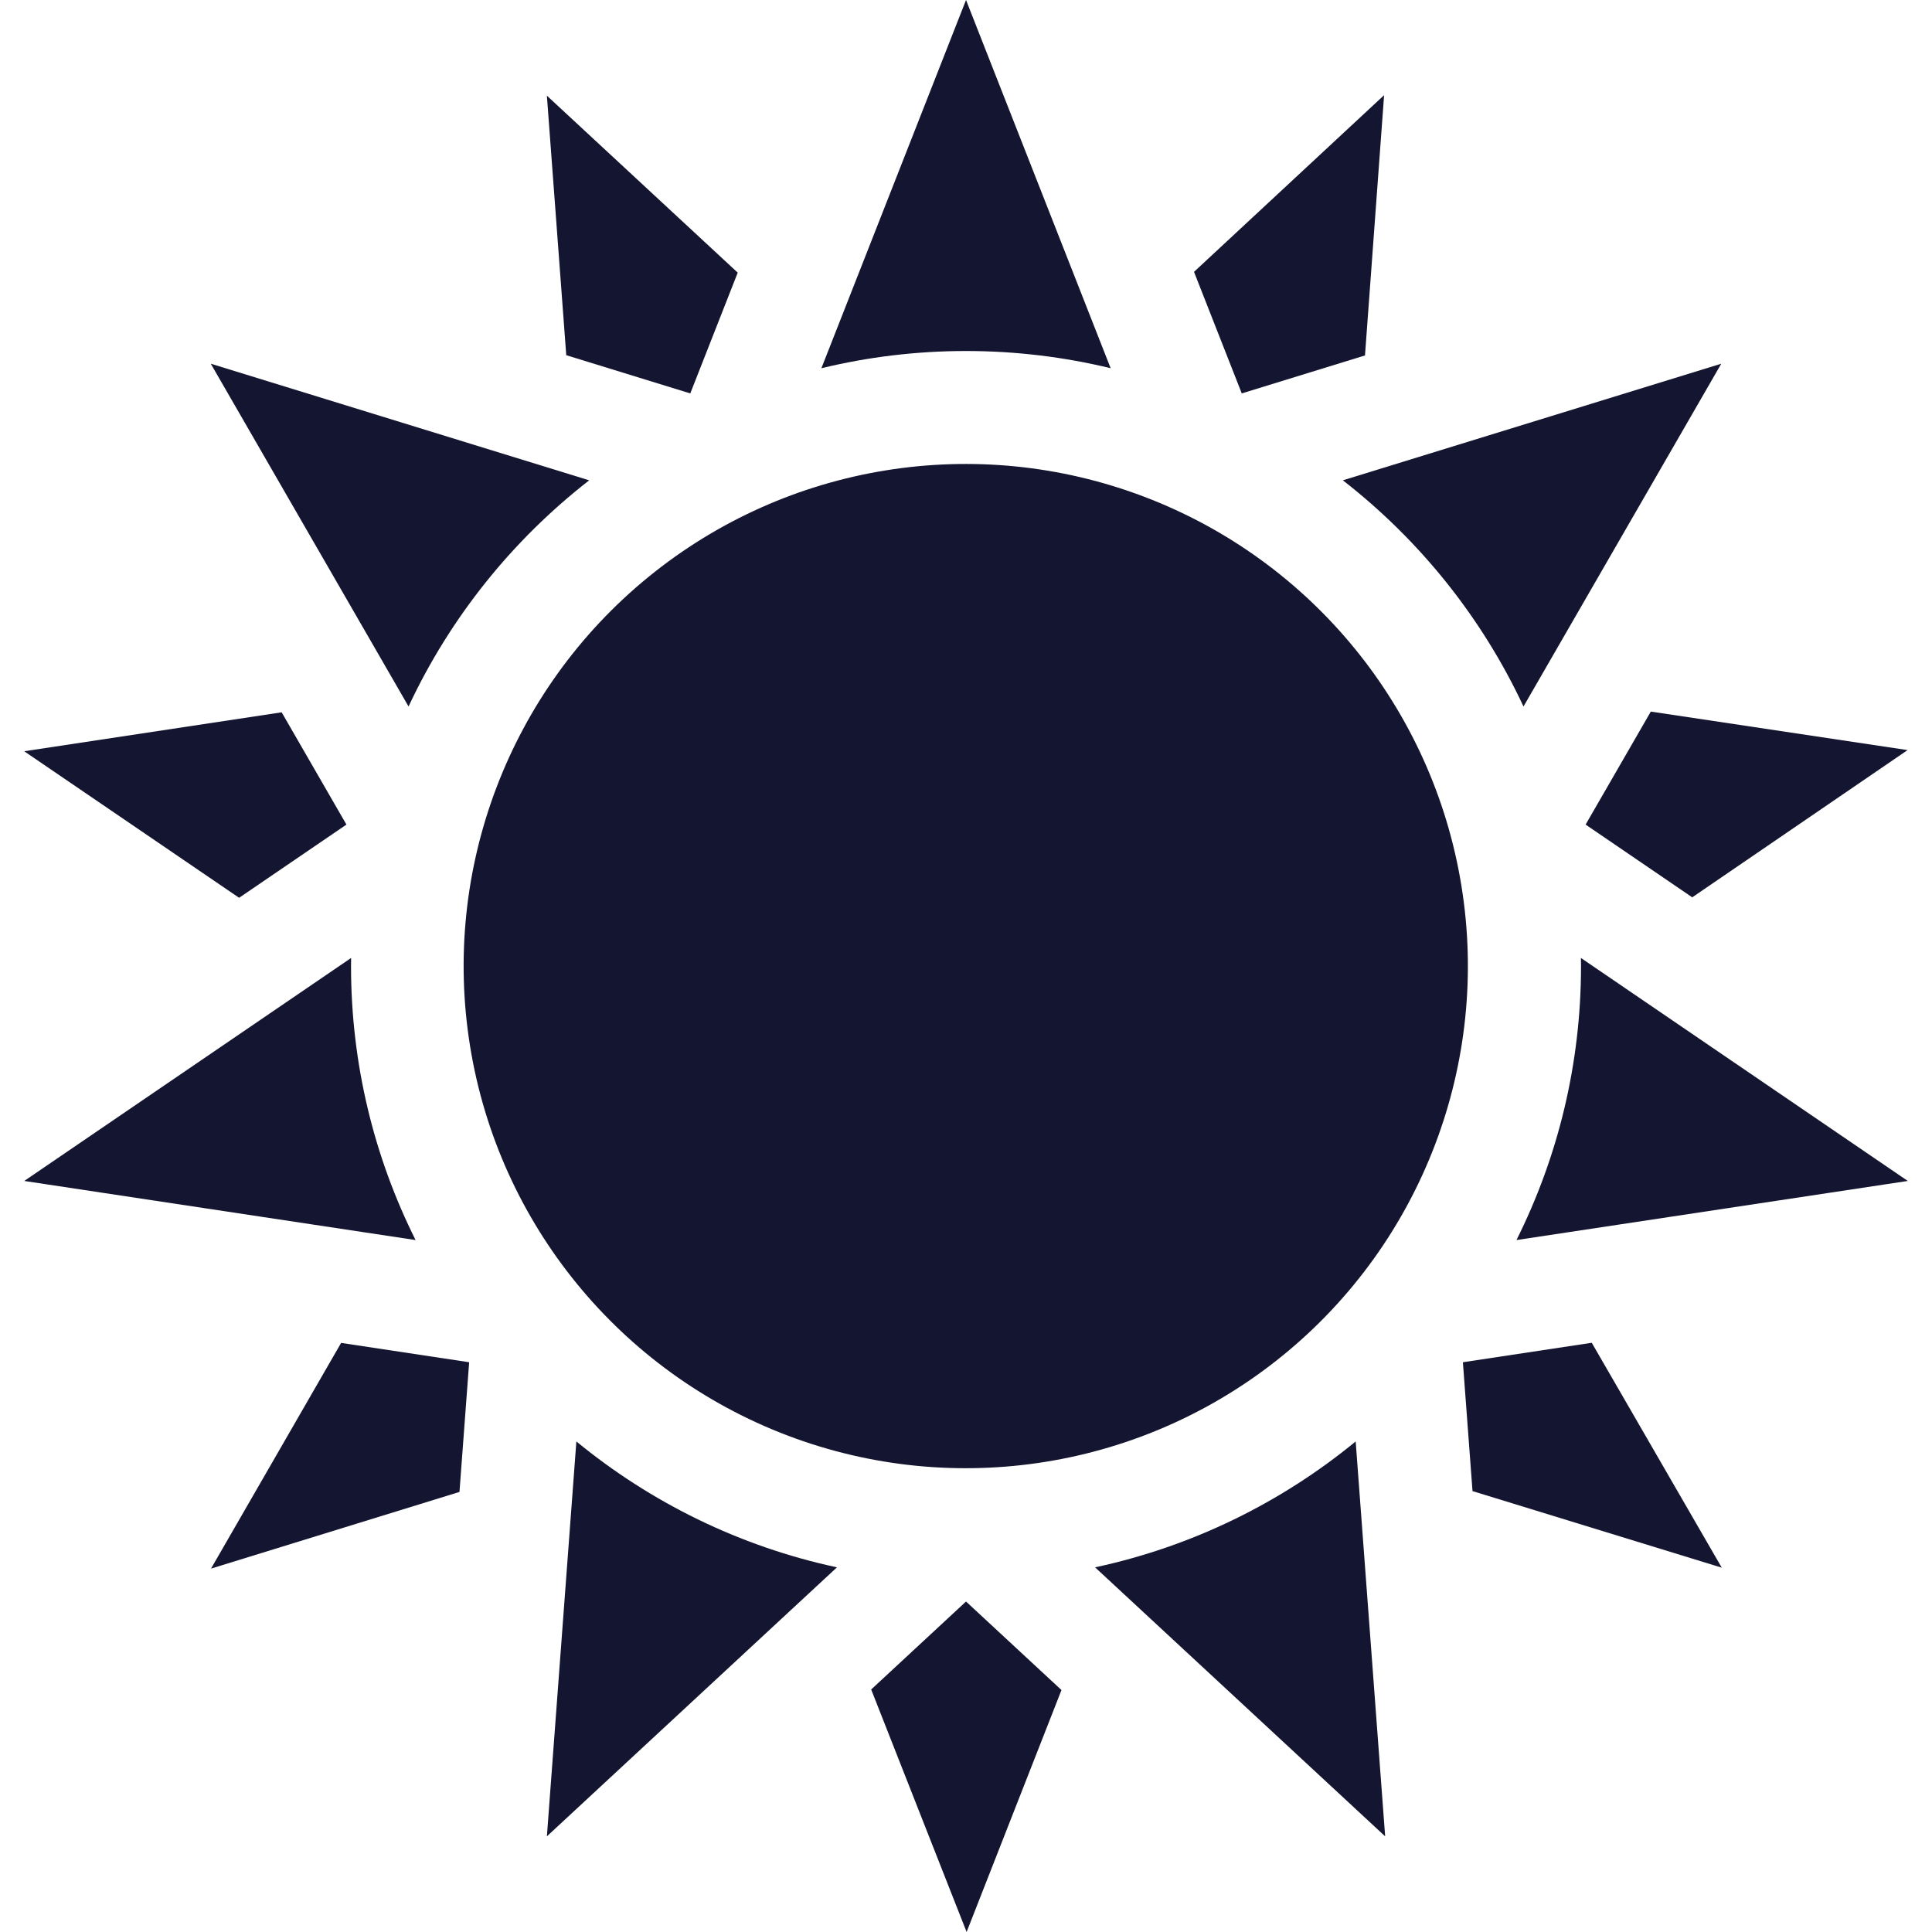 <?xml version="1.0"?>
<svg xmlns="http://www.w3.org/2000/svg" id="Capa_1" enable-background="new 0 0 512 512" height="512px" viewBox="0 0 512 512" width="512px"><g><g><path d="m361.735 94.196 5.067-68.979-50.375 46.829 12.654 32.213z" data-original="#000000" class="active-path" data-old_color="#000000" fill="#141530"/><ellipse cx="256.006" cy="256" rx="133.082" ry="133.083" transform="matrix(.987 -.16 .16 .987 -37.701 44.313)" data-original="#000000" class="active-path" data-old_color="#000000" fill="#141530"/><path d="m182.931 104.259 12.572-32.007-50.575-46.9 5.136 68.779z" data-original="#000000" class="active-path" data-old_color="#000000" fill="#141530"/><path d="m294.335 97.583-38.329-97.583-38.329 97.583c12.297-2.976 25.13-4.564 38.329-4.564s26.032 1.588 38.329 4.564z" data-original="#000000" class="active-path" data-old_color="#000000" fill="#141530"/><path d="m505.588 312.965-86.628-59.096c.009.71.027 1.419.027 2.131 0 26.081-6.168 50.745-17.106 72.626z" data-original="#000000" class="active-path" data-old_color="#000000" fill="#141530"/><path d="m403.743 187.226 52.412-90.839-100.285 30.903c20.344 15.82 36.849 36.349 47.873 59.936z" data-original="#000000" class="active-path" data-old_color="#000000" fill="#141530"/><path d="m420.203 218.523 28.257 19.277 57.071-39.018-68.05-10.205z" data-original="#000000" class="active-path" data-old_color="#000000" fill="#141530"/><path d="m230.871 447.729 25.291 64.271 25.141-64.121-25.297-23.459z" data-original="#000000" class="active-path" data-old_color="#000000" fill="#141530"/><path d="m144.931 486.648 76.874-71.289c-25.8-5.531-49.355-17.181-69.061-33.36z" data-original="#000000" class="active-path" data-old_color="#000000" fill="#141530"/><path d="m290.206 415.36 76.874 71.289-7.812-104.649c-19.706 16.179-43.262 27.828-69.062 33.36z" data-original="#000000" class="active-path" data-old_color="#000000" fill="#141530"/><path d="m387.682 361.008 2.549 34.148 66.054 20.295-34.453-59.6z" data-original="#000000" class="active-path" data-old_color="#000000" fill="#141530"/><path d="m156.142 127.29-100.286-30.904 52.413 90.84c11.024-23.586 27.529-44.115 47.873-59.936z" data-original="#000000" class="active-path" data-old_color="#000000" fill="#141530"/><path d="m91.809 218.523-17.167-29.754-68.23 10.319 56.956 38.837z" data-original="#000000" class="active-path" data-old_color="#000000" fill="#141530"/><path d="m55.922 415.697 65.843-20.32 2.566-34.369-33.932-5.124z" data-original="#000000" class="active-path" data-old_color="#000000" fill="#141530"/><path d="m93.025 256c0-.713.018-1.421.027-2.132l-86.627 59.097 103.707 15.661c-10.939-21.881-17.107-46.545-17.107-72.626z" data-original="#000000" class="active-path" data-old_color="#000000" fill="#141530"/></g></g> </svg>
